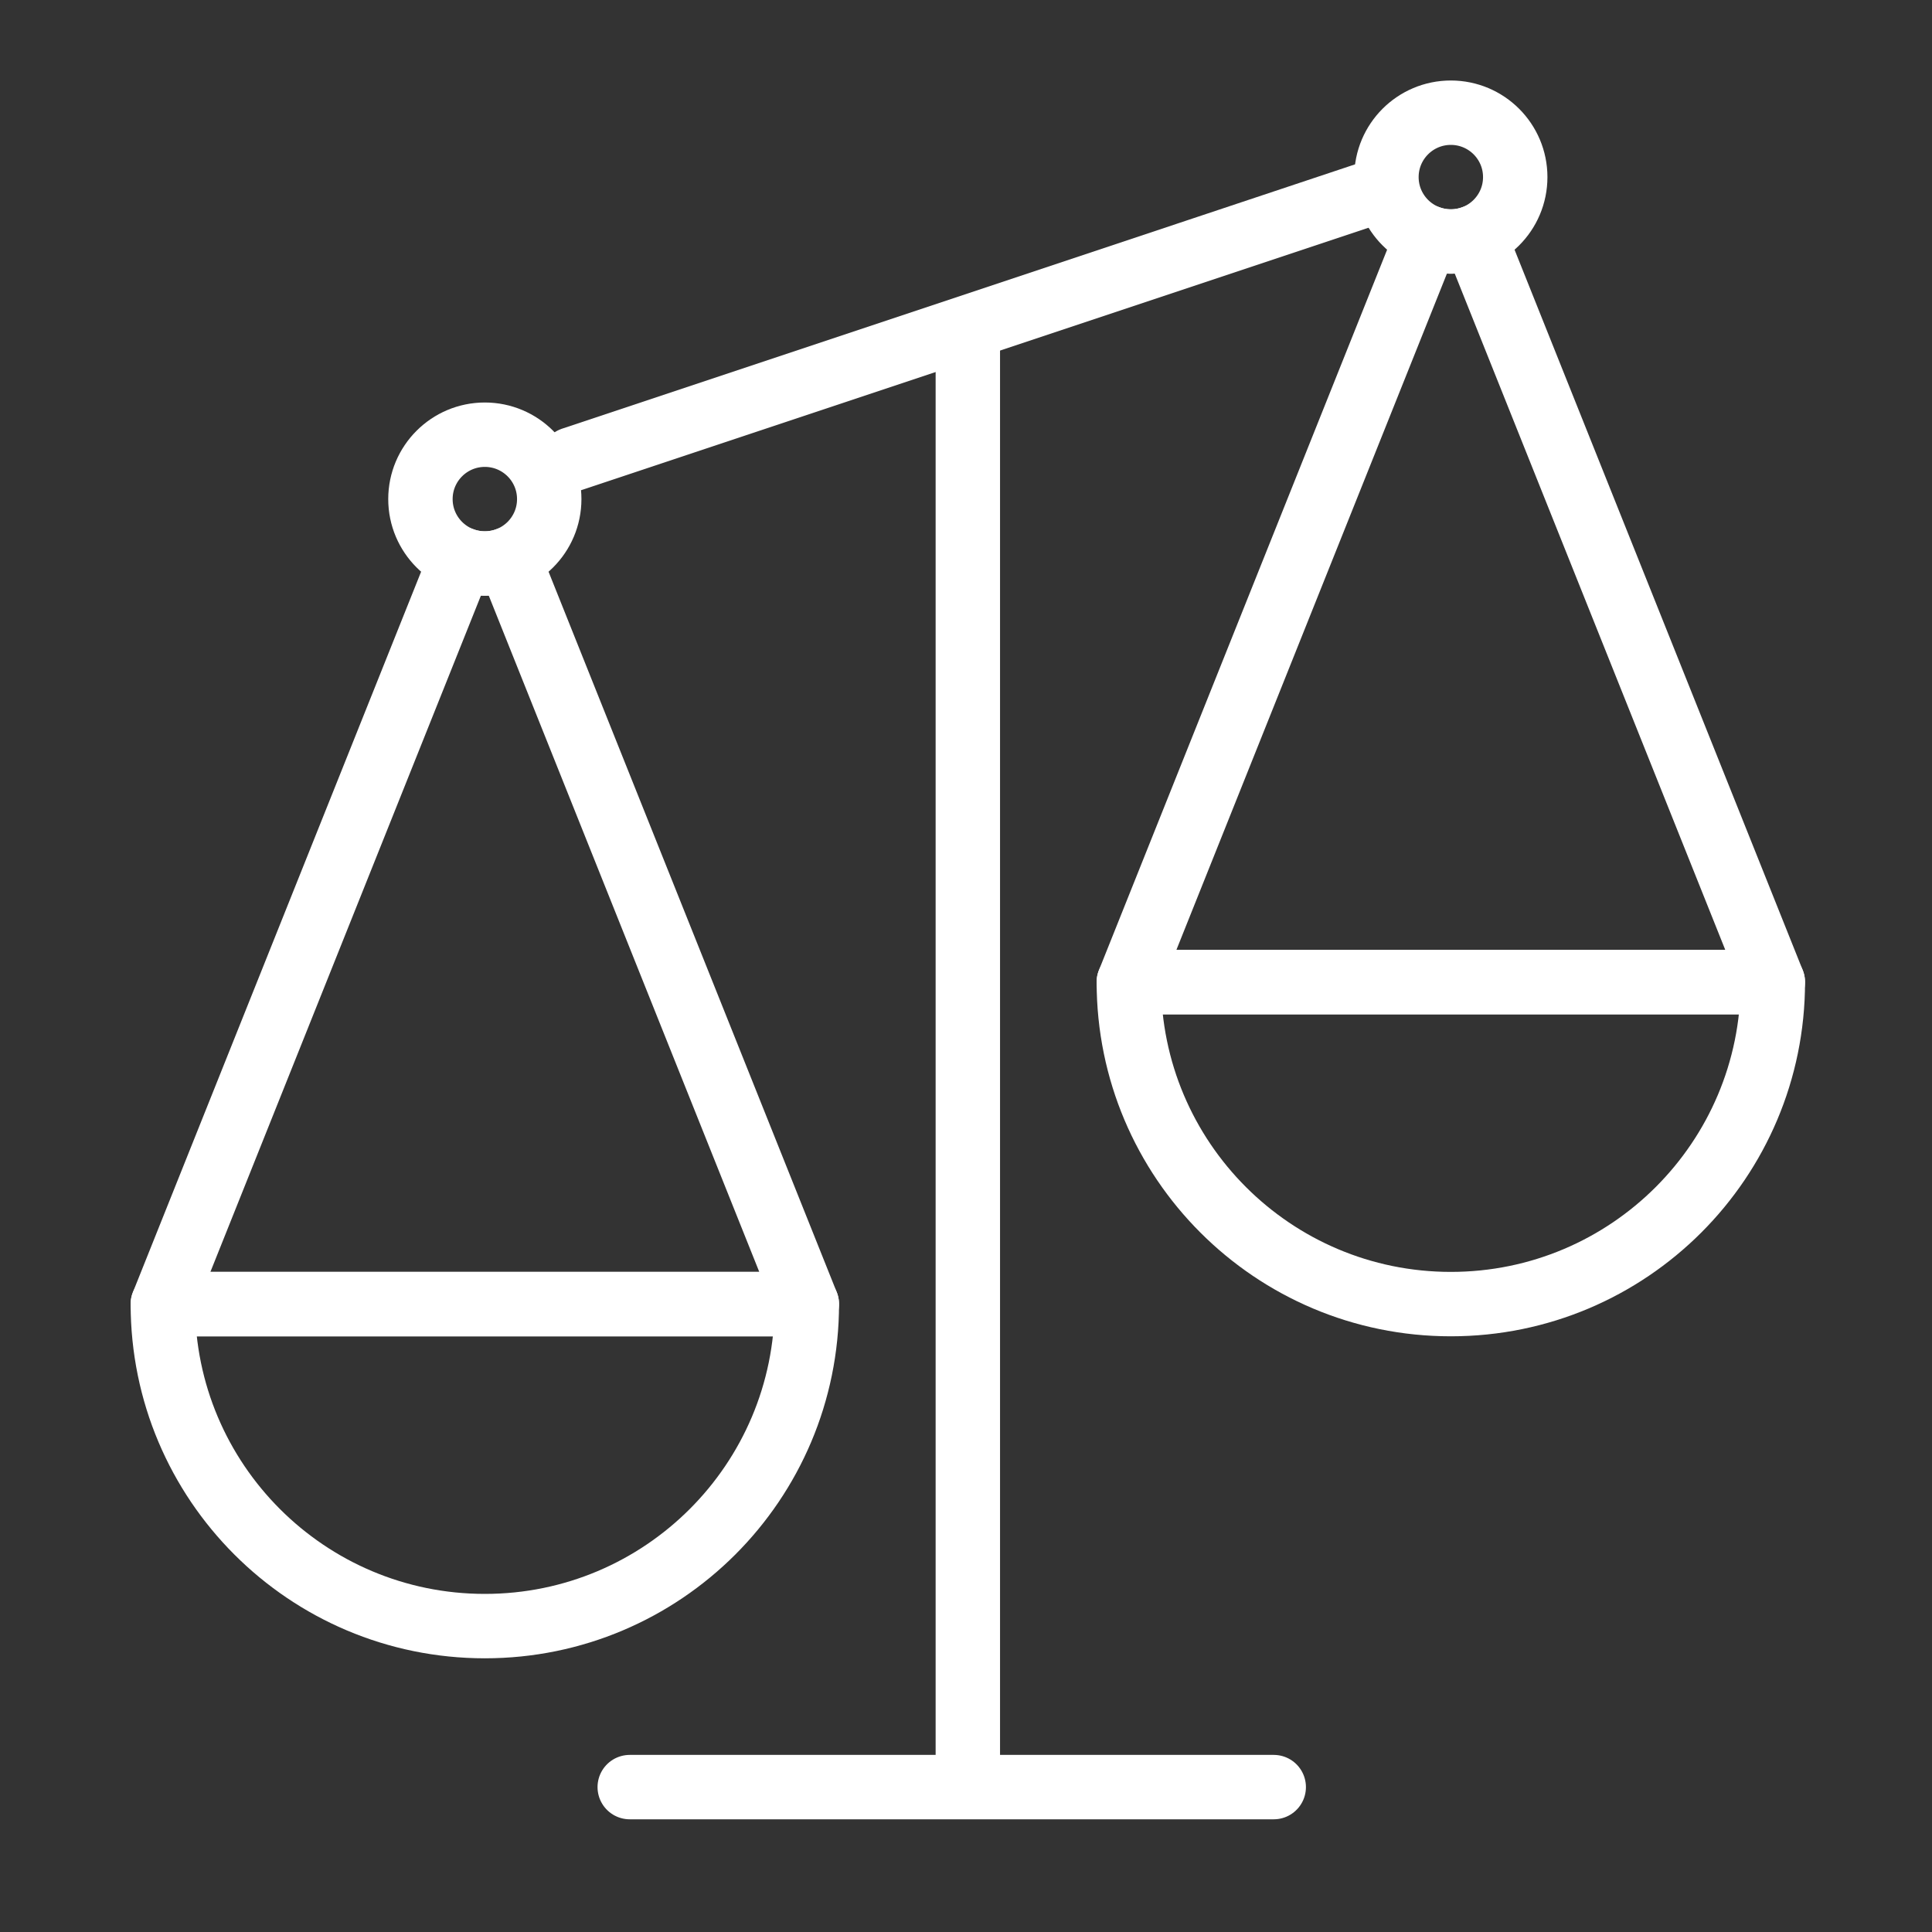 <svg width="120" height="120" viewBox="0 0 120 120" fill="none" xmlns="http://www.w3.org/2000/svg">
<rect x="0" y="0" width="120" height="120" fill="#333333" stroke="none"/>
<g id="libra">
<g id="libra_2">
<path id="Layer 1" d="M60.114 21.5V110.5" stroke="white" stroke-width="4" stroke-linecap="round" stroke-linejoin="round"/>
<path id="Layer 2" d="M85.114 12L35.545 28.523" stroke="white" stroke-width="4" stroke-linecap="round" stroke-linejoin="round"/>
<path id="Layer 3" d="M79.114 111H39.114" stroke="white" stroke-width="4" stroke-linecap="round" stroke-linejoin="round"/>
<path id="Layer 4" fill-rule="evenodd" clip-rule="evenodd" d="M50.114 81C50.114 92.046 41.16 101 30.114 101C19.068 101 10.114 92.046 10.114 81H50.114V81Z" stroke="white" stroke-width="4" stroke-linecap="round" stroke-linejoin="round"/>
<path id="Layer 5" fill-rule="evenodd" clip-rule="evenodd" d="M110.114 61C110.114 72.046 101.16 81 90.114 81C79.068 81 70.114 72.046 70.114 61H110.114V61Z" stroke="white" stroke-width="4" stroke-linecap="round" stroke-linejoin="round"/>
<path id="Layer 6" fill-rule="evenodd" clip-rule="evenodd" d="M30.114 35C32.323 35 34.114 33.209 34.114 31C34.114 28.791 32.323 27 30.114 27C27.905 27 26.114 28.791 26.114 31C26.114 33.209 27.905 35 30.114 35Z" stroke="white" stroke-width="4" stroke-linecap="round" stroke-linejoin="round"/>
<path id="Layer 7" fill-rule="evenodd" clip-rule="evenodd" d="M90.114 15C92.323 15 94.114 13.209 94.114 11C94.114 8.791 92.323 7 90.114 7C87.905 7 86.114 8.791 86.114 11C86.114 13.209 87.905 15 90.114 15Z" stroke="white" stroke-width="4" stroke-linecap="round" stroke-linejoin="round"/>
<path id="Layer 8" d="M31.6 34.715L33.457 33.972C33.26 33.48 32.875 33.085 32.387 32.876C31.9 32.667 31.349 32.661 30.857 32.858L31.6 34.715ZM28.628 34.715L29.371 32.858C28.879 32.661 28.328 32.667 27.84 32.876C27.353 33.085 26.968 33.48 26.771 33.972L28.628 34.715ZM10.114 81L8.257 80.257C8.01 80.873 8.086 81.572 8.458 82.121C8.83 82.671 9.45 83 10.114 83V81ZM50.114 81V83C50.778 83 51.398 82.671 51.77 82.121C52.142 81.572 52.217 80.873 51.971 80.257L50.114 81ZM30.114 37C30.898 37 31.651 36.849 32.343 36.572L30.857 32.858C30.63 32.949 30.38 33 30.114 33V37ZM27.885 36.572C28.576 36.849 29.33 37 30.114 37V33C29.848 33 29.598 32.949 29.371 32.858L27.885 36.572ZM11.971 81.743L30.485 35.458L26.771 33.972L8.257 80.257L11.971 81.743ZM50.114 79H10.114V83H50.114V79ZM29.743 35.458L48.257 81.743L51.971 80.257L33.457 33.972L29.743 35.458Z" fill="white"/>
<path id="Layer 9" d="M91.6 14.715L93.457 13.972C93.26 13.479 92.875 13.085 92.387 12.876C91.9 12.668 91.349 12.661 90.856 12.858L91.6 14.715ZM88.628 14.715L89.371 12.858C88.879 12.661 88.328 12.668 87.84 12.876C87.353 13.085 86.968 13.479 86.771 13.972L88.628 14.715ZM70.114 61L68.257 60.257C68.01 60.873 68.086 61.572 68.458 62.121C68.83 62.671 69.45 63 70.114 63V61ZM110.114 61V63C110.778 63 111.398 62.671 111.77 62.121C112.142 61.572 112.217 60.873 111.971 60.257L110.114 61ZM90.114 17C90.898 17 91.651 16.849 92.343 16.572L90.856 12.858C90.629 12.949 90.38 13 90.114 13V17ZM87.885 16.572C88.576 16.849 89.33 17 90.114 17V13C89.848 13 89.598 12.949 89.371 12.858L87.885 16.572ZM71.971 61.743L90.485 15.458L86.771 13.972L68.257 60.257L71.971 61.743ZM110.114 59H70.114V63H110.114V59ZM89.743 15.458L108.257 61.743L111.971 60.257L93.457 13.972L89.743 15.458Z" fill="white"/>
</g>
</g>
</svg>
